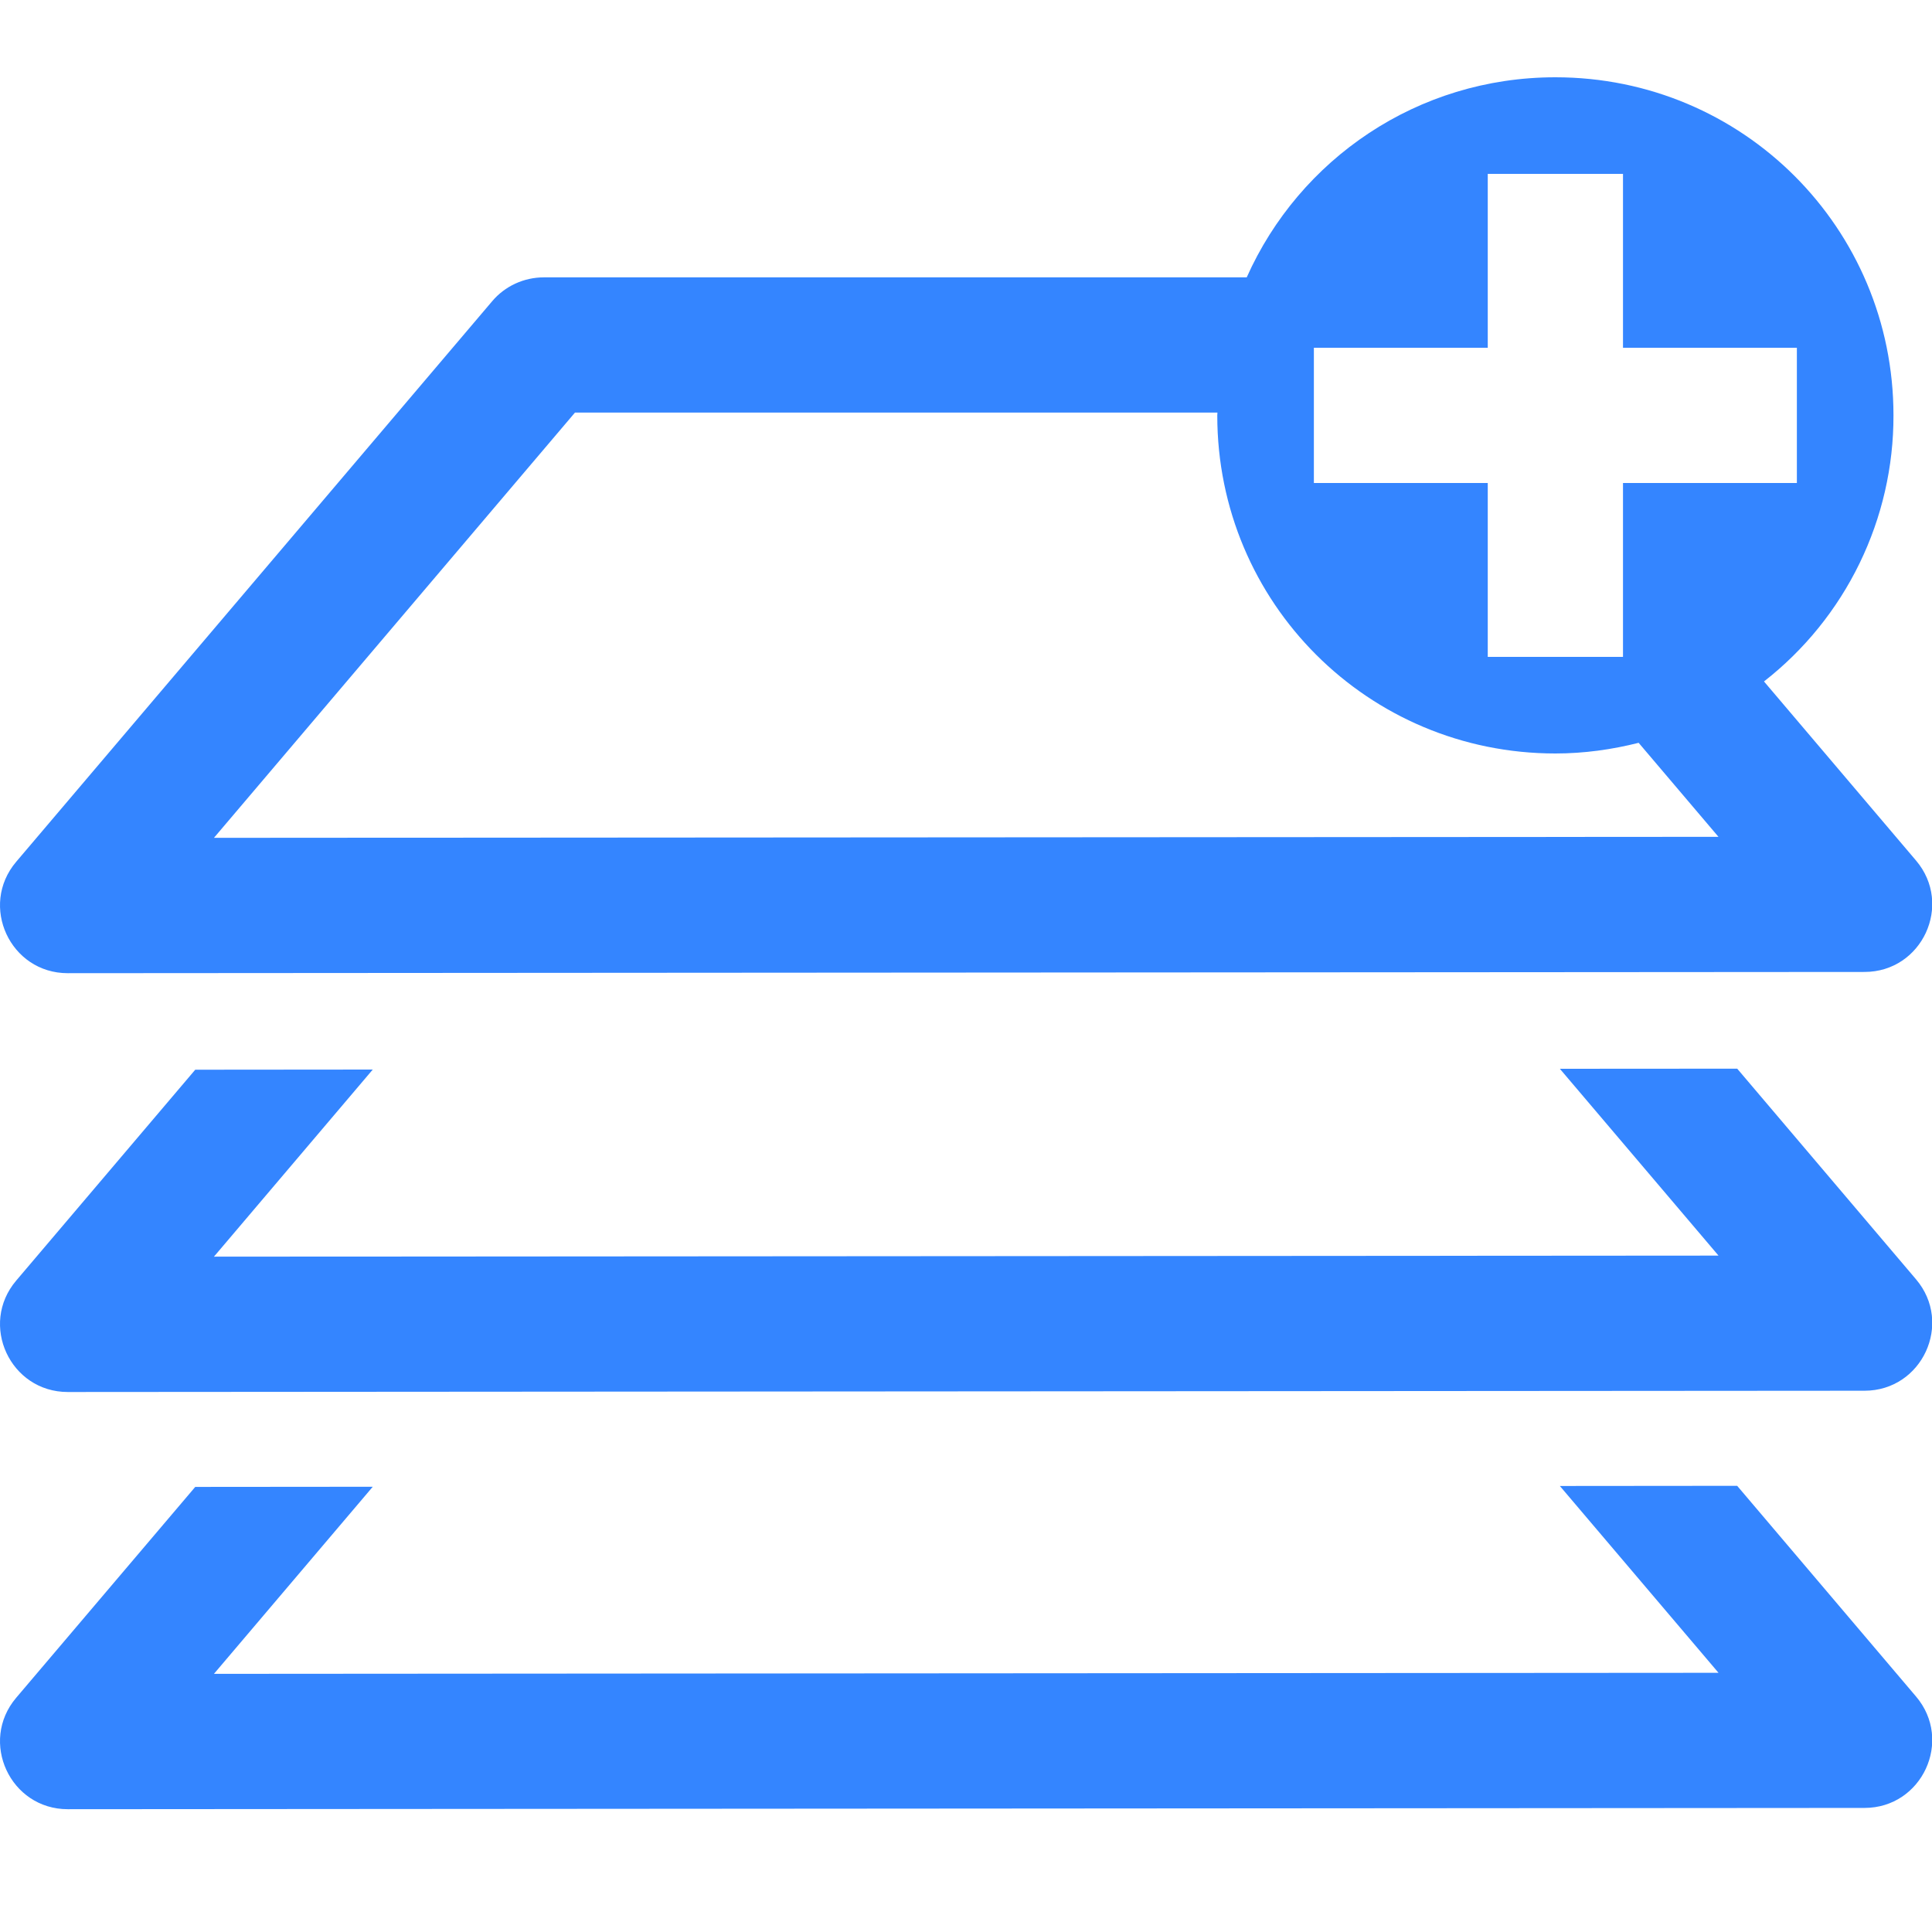 <svg width="50" height="50" viewBox="0 0 50 50" fill="none" xmlns="http://www.w3.org/2000/svg">
<g clip-path="url(#clip0_644_620)">
<path d="M40.253 2C36.681 2 33.627 4.123 32.265 7.178H14.071C13.817 7.179 13.566 7.234 13.336 7.34C13.105 7.447 12.901 7.602 12.737 7.796L0.419 22.303C-0.546 23.441 0.263 25.187 1.754 25.186L48.254 25.154C49.745 25.153 50.552 23.408 49.587 22.271L45.652 17.636C46.698 16.819 47.544 15.774 48.124 14.581C48.705 13.387 49.006 12.077 49.003 10.75C49.003 5.902 45.101 2 40.253 2ZM38.503 4.5H42.003V9H46.503V12.5H42.003V17H38.503V12.5H34.003V9H38.503V4.5ZM14.88 10.678H31.507C31.507 10.703 31.503 10.726 31.503 10.75C31.503 15.598 35.406 19.5 40.253 19.5C40.999 19.5 41.718 19.398 42.408 19.224L44.474 21.657L5.537 21.683L14.88 10.678ZM44.958 27.657L40.369 27.66L44.475 32.495L5.537 32.522L9.647 27.68L5.053 27.684L0.419 33.142C-0.546 34.279 0.263 36.025 1.754 36.025L48.254 35.992C49.745 35.991 50.552 34.246 49.587 33.109L44.958 27.656V27.657ZM44.958 38.453L40.369 38.457L44.475 43.292L5.537 43.319L9.647 38.477L5.053 38.481L0.419 43.938C-0.546 45.075 0.263 46.822 1.754 46.822L48.254 46.789C49.745 46.788 50.552 45.042 49.587 43.906L44.958 38.453Z" fill="#3485FF"/>
</g>
<defs>
<clipPath id="clip0_644_620">
<rect width="50" height="50" fill="white"/>
</clipPath>
</defs>
</svg>
